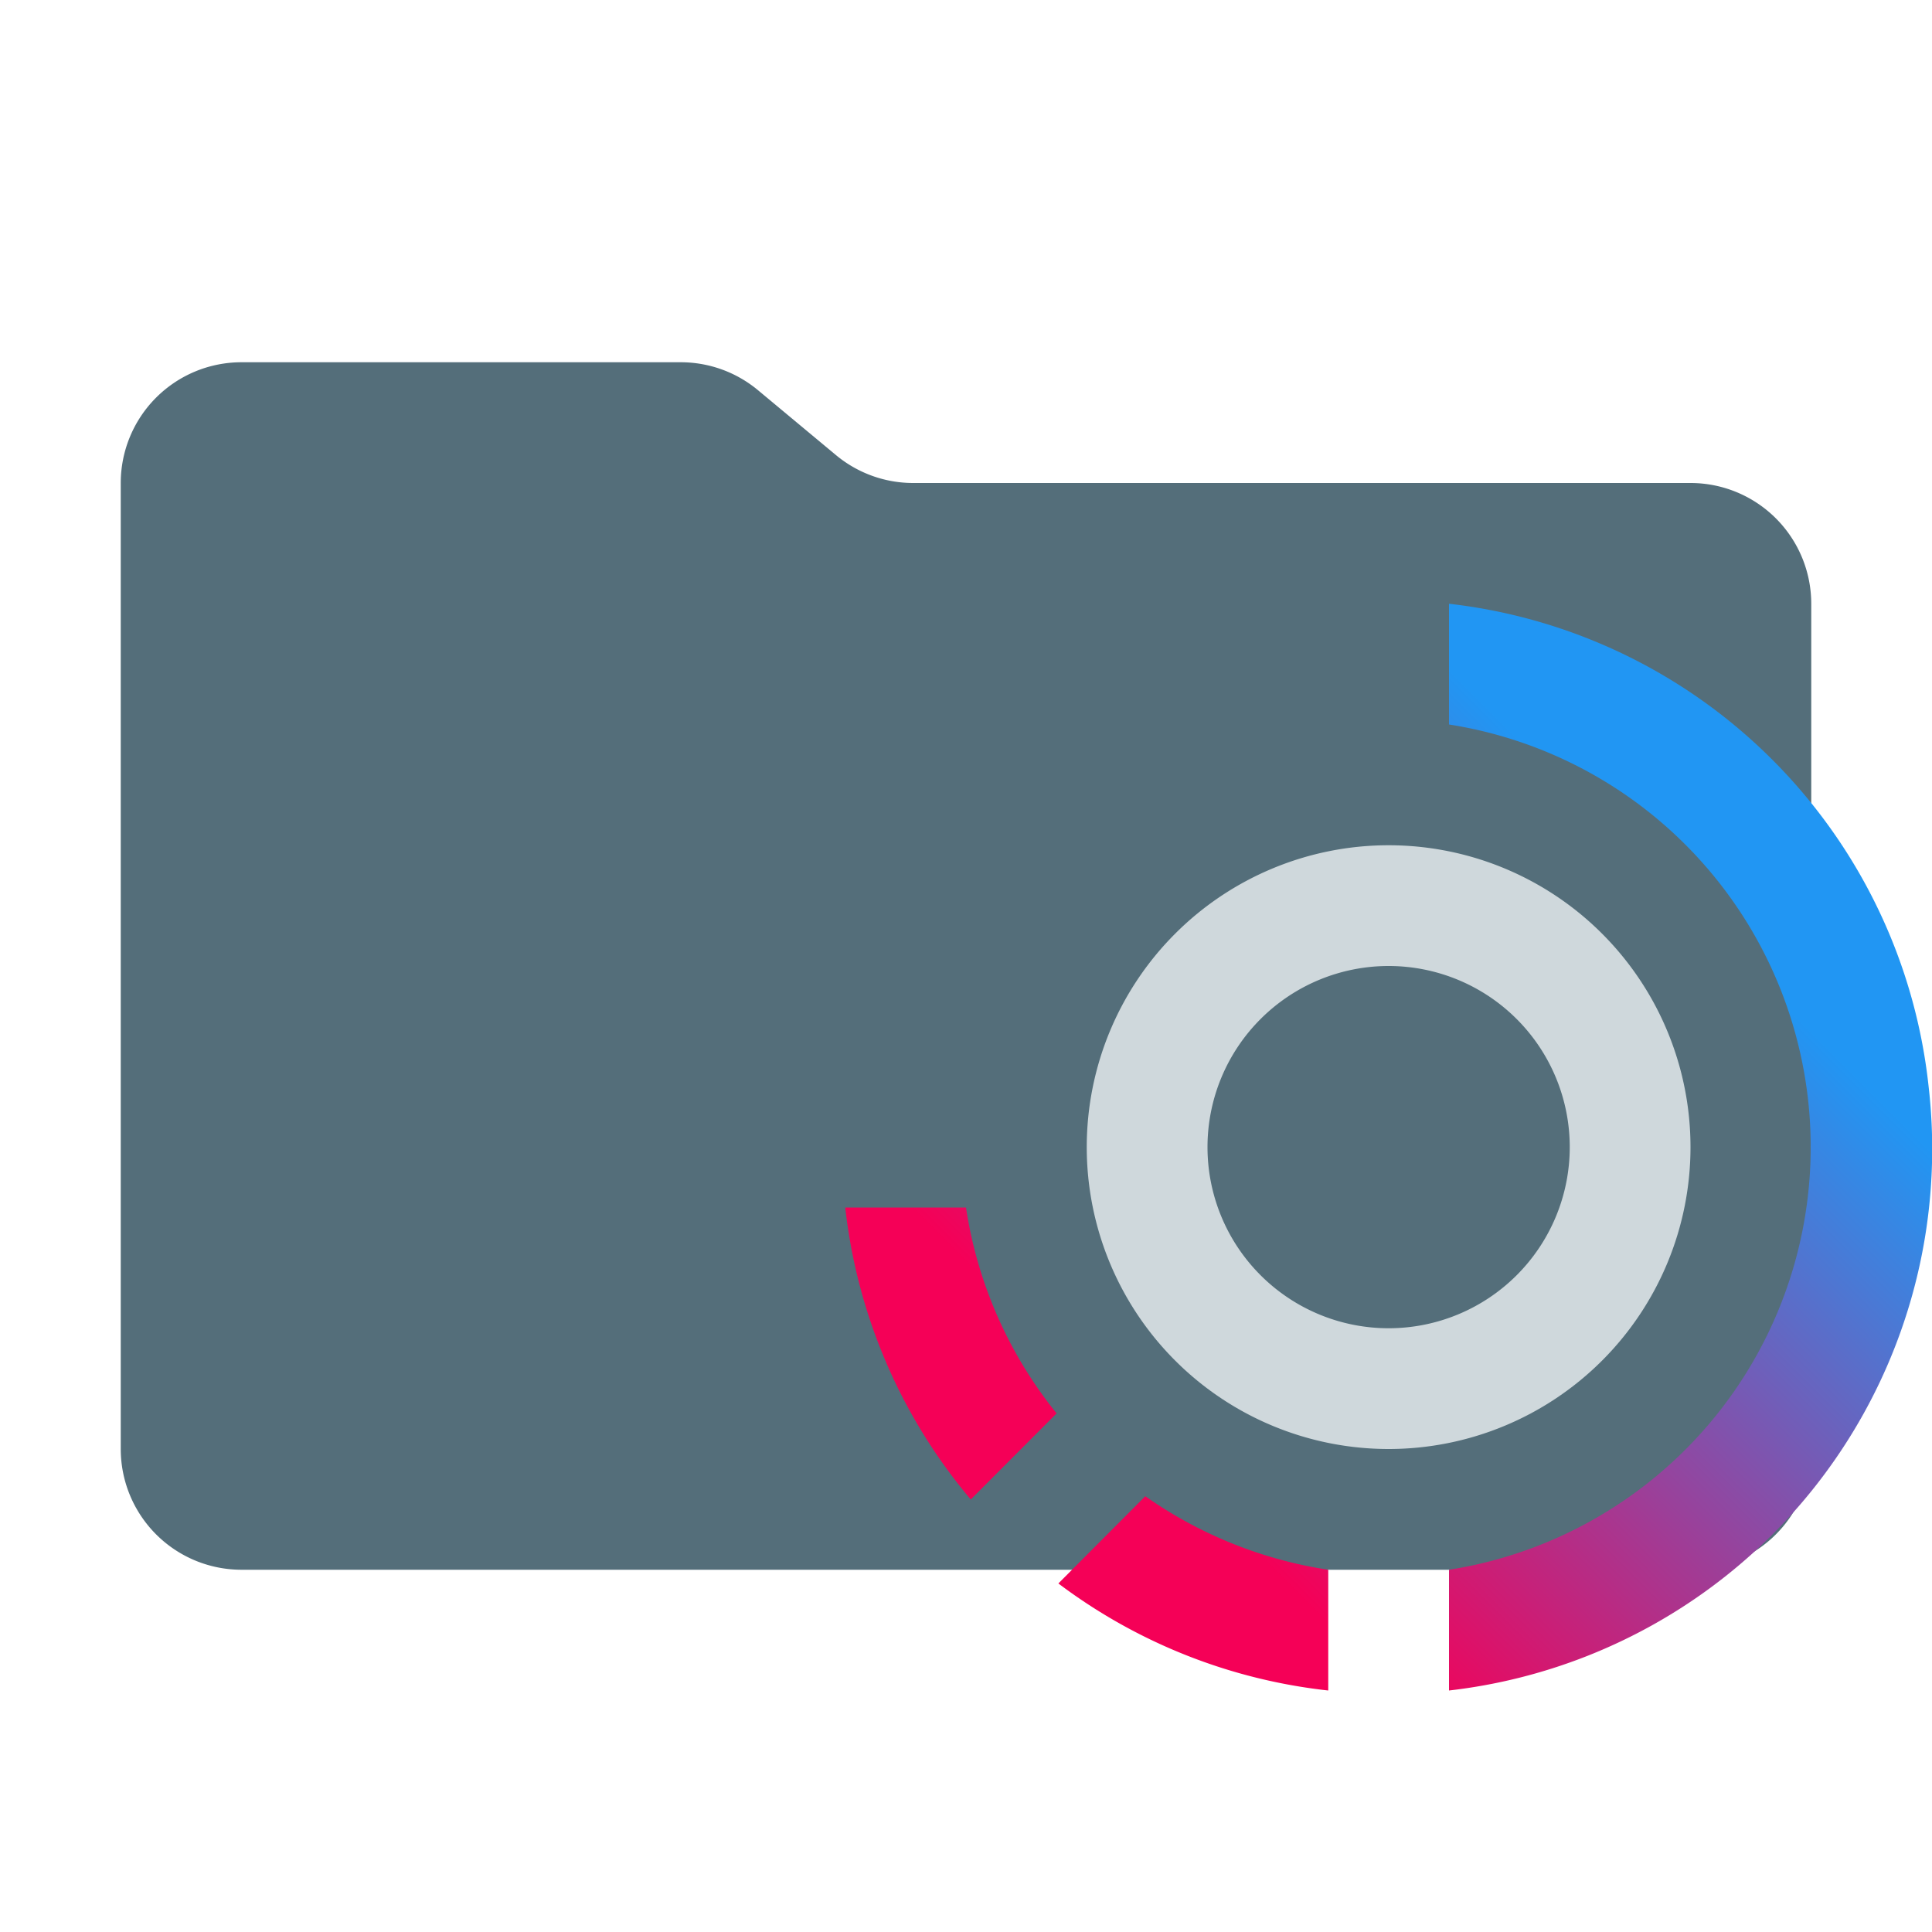 <svg xmlns="http://www.w3.org/2000/svg" xmlns:xlink="http://www.w3.org/1999/xlink" viewBox="0 0 32 32"><defs><linearGradient id="a" x1="30.58" y1="13.808" x2="17.816" y2="26.573" gradientUnits="userSpaceOnUse"><stop offset="0.15" stop-color="#2196f3"/><stop offset="0.85" stop-color="#f50057"/></linearGradient></defs><path d="M13.844,7.536,12.556,6.464A2,2,0,0,0,11.276,6H4A2,2,0,0,0,2,8V24a2,2,0,0,0,2,2H28a2,2,0,0,0,2-2V10a2,2,0,0,0-2-2H15.124A2,2,0,0,1,13.844,7.536Z" style="fill:#546e7a"/><path d="M23,16a3,3,0,1,1-3,3,3,3,0,0,1,3-3m0-2a5,5,0,1,0,5,5A5,5,0,0,0,23,14Z" style="fill:#cfd8dc"/><path d="M16,20a7.104,7.104,0,0,0,1.501,3.41L16.079,24.836A9.049,9.049,0,0,1,14,20Zm15.944-2.003A9.015,9.015,0,0,0,24,10v2a7.085,7.085,0,0,1,0,14v2A9.029,9.029,0,0,0,31.944,17.997ZM17.53,26.227A9.072,9.072,0,0,0,22,28V26a7.128,7.128,0,0,1-3.03-1.218Z" style="fill:url(#a)"/></svg>